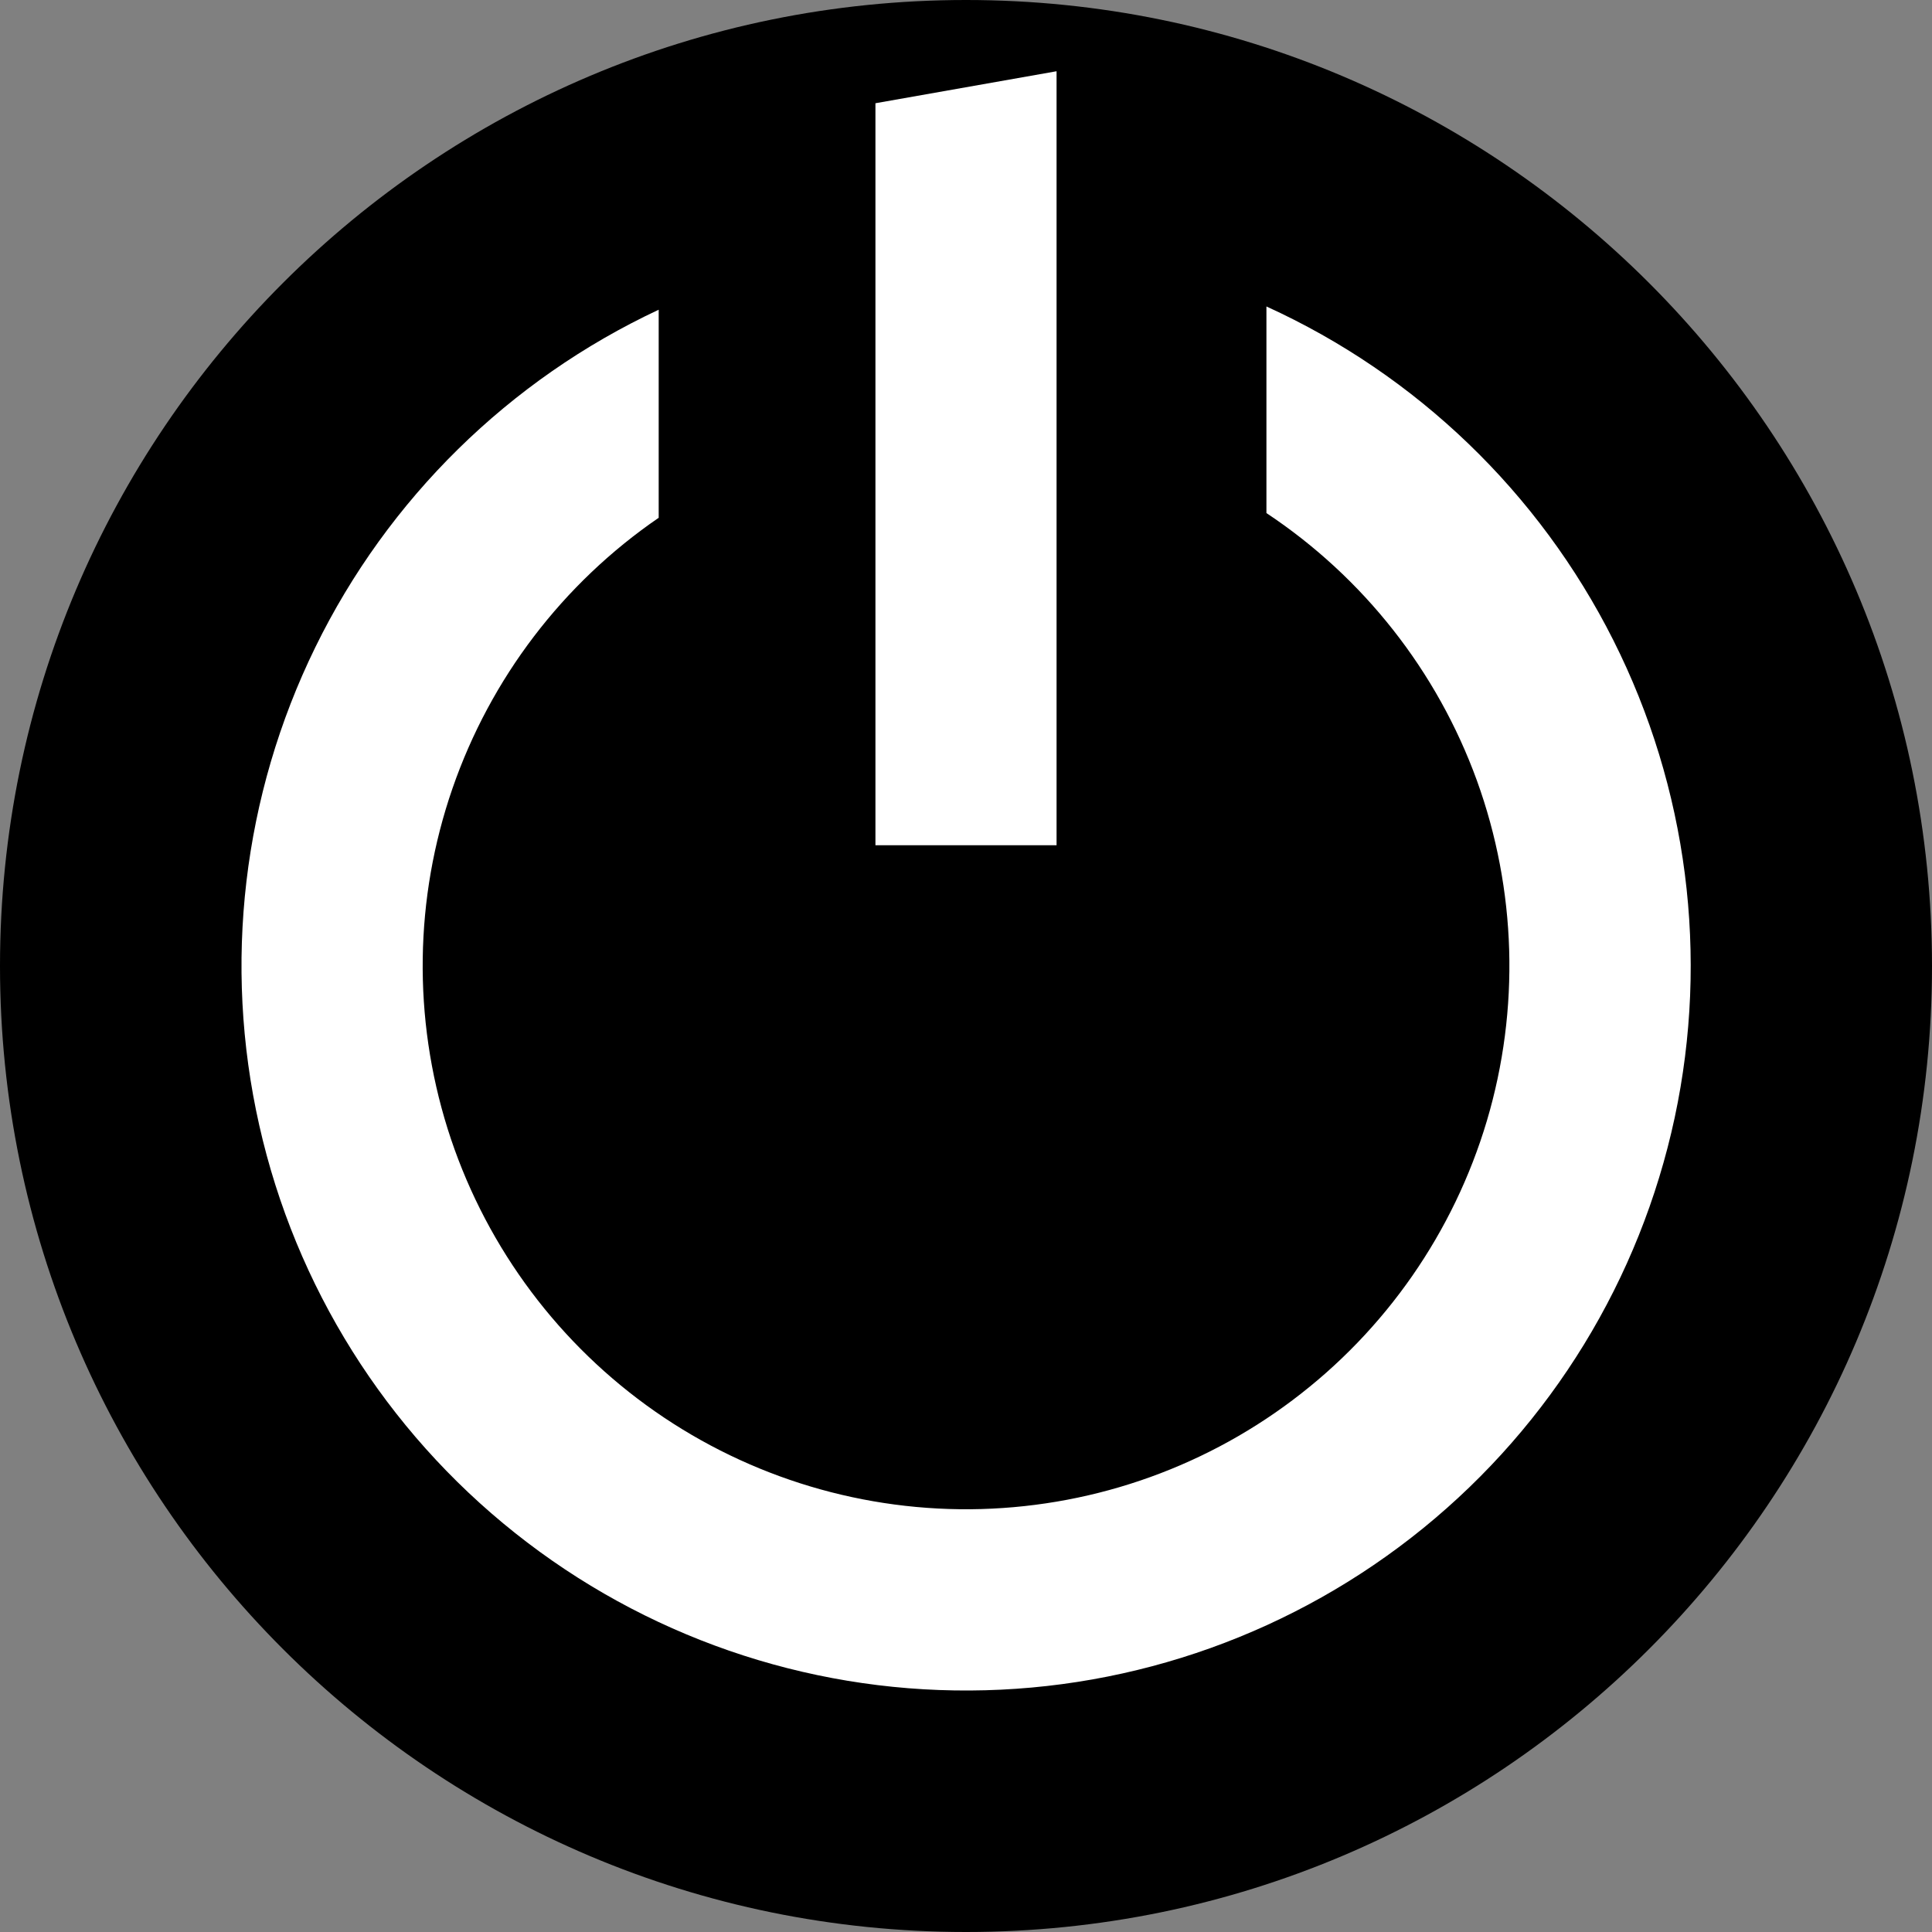 <svg width="16" height="16" viewBox="0 0 16 16" fill="none" xmlns="http://www.w3.org/2000/svg">
  <rect x="0" y="0" width="16" height="16" fill="#808080" stroke="none"/>
  <path d="M8 16C12.418 16 16 12.418 16 8C16 3.582 12.418 0 8 0C3.582 0 0 3.582 0 8C0 12.418 3.582 16 8 16Z"
    fill="black" />
  <path fill-rule="evenodd" clip-rule="evenodd"
    d="M10.488 2.538C11.733 3.105 12.746 4.08 13.361 5.302C13.976 6.524 14.155 7.919 13.869 9.256C13.582 10.594 12.848 11.793 11.786 12.656C10.725 13.518 9.401 13.993 8.033 14C6.665 14.008 5.336 13.547 4.266 12.696C3.195 11.845 2.447 10.653 2.147 9.319C1.846 7.985 2.01 6.588 2.612 5.359C3.213 4.131 4.216 3.145 5.455 2.565V4.288C4.66 4.833 4.062 5.619 3.747 6.53C3.432 7.441 3.419 8.429 3.707 9.348C3.996 10.267 4.573 11.07 5.352 11.637C6.131 12.204 7.072 12.506 8.035 12.499C8.999 12.491 9.935 12.175 10.705 11.595C11.475 11.016 12.039 10.205 12.314 9.281C12.588 8.358 12.559 7.37 12.231 6.464C11.902 5.558 11.291 4.782 10.488 4.249V2.54V2.538ZM8.75 0.591V7H7.25V0.855L8.75 0.59V0.591Z"
    fill="white" />
</svg>